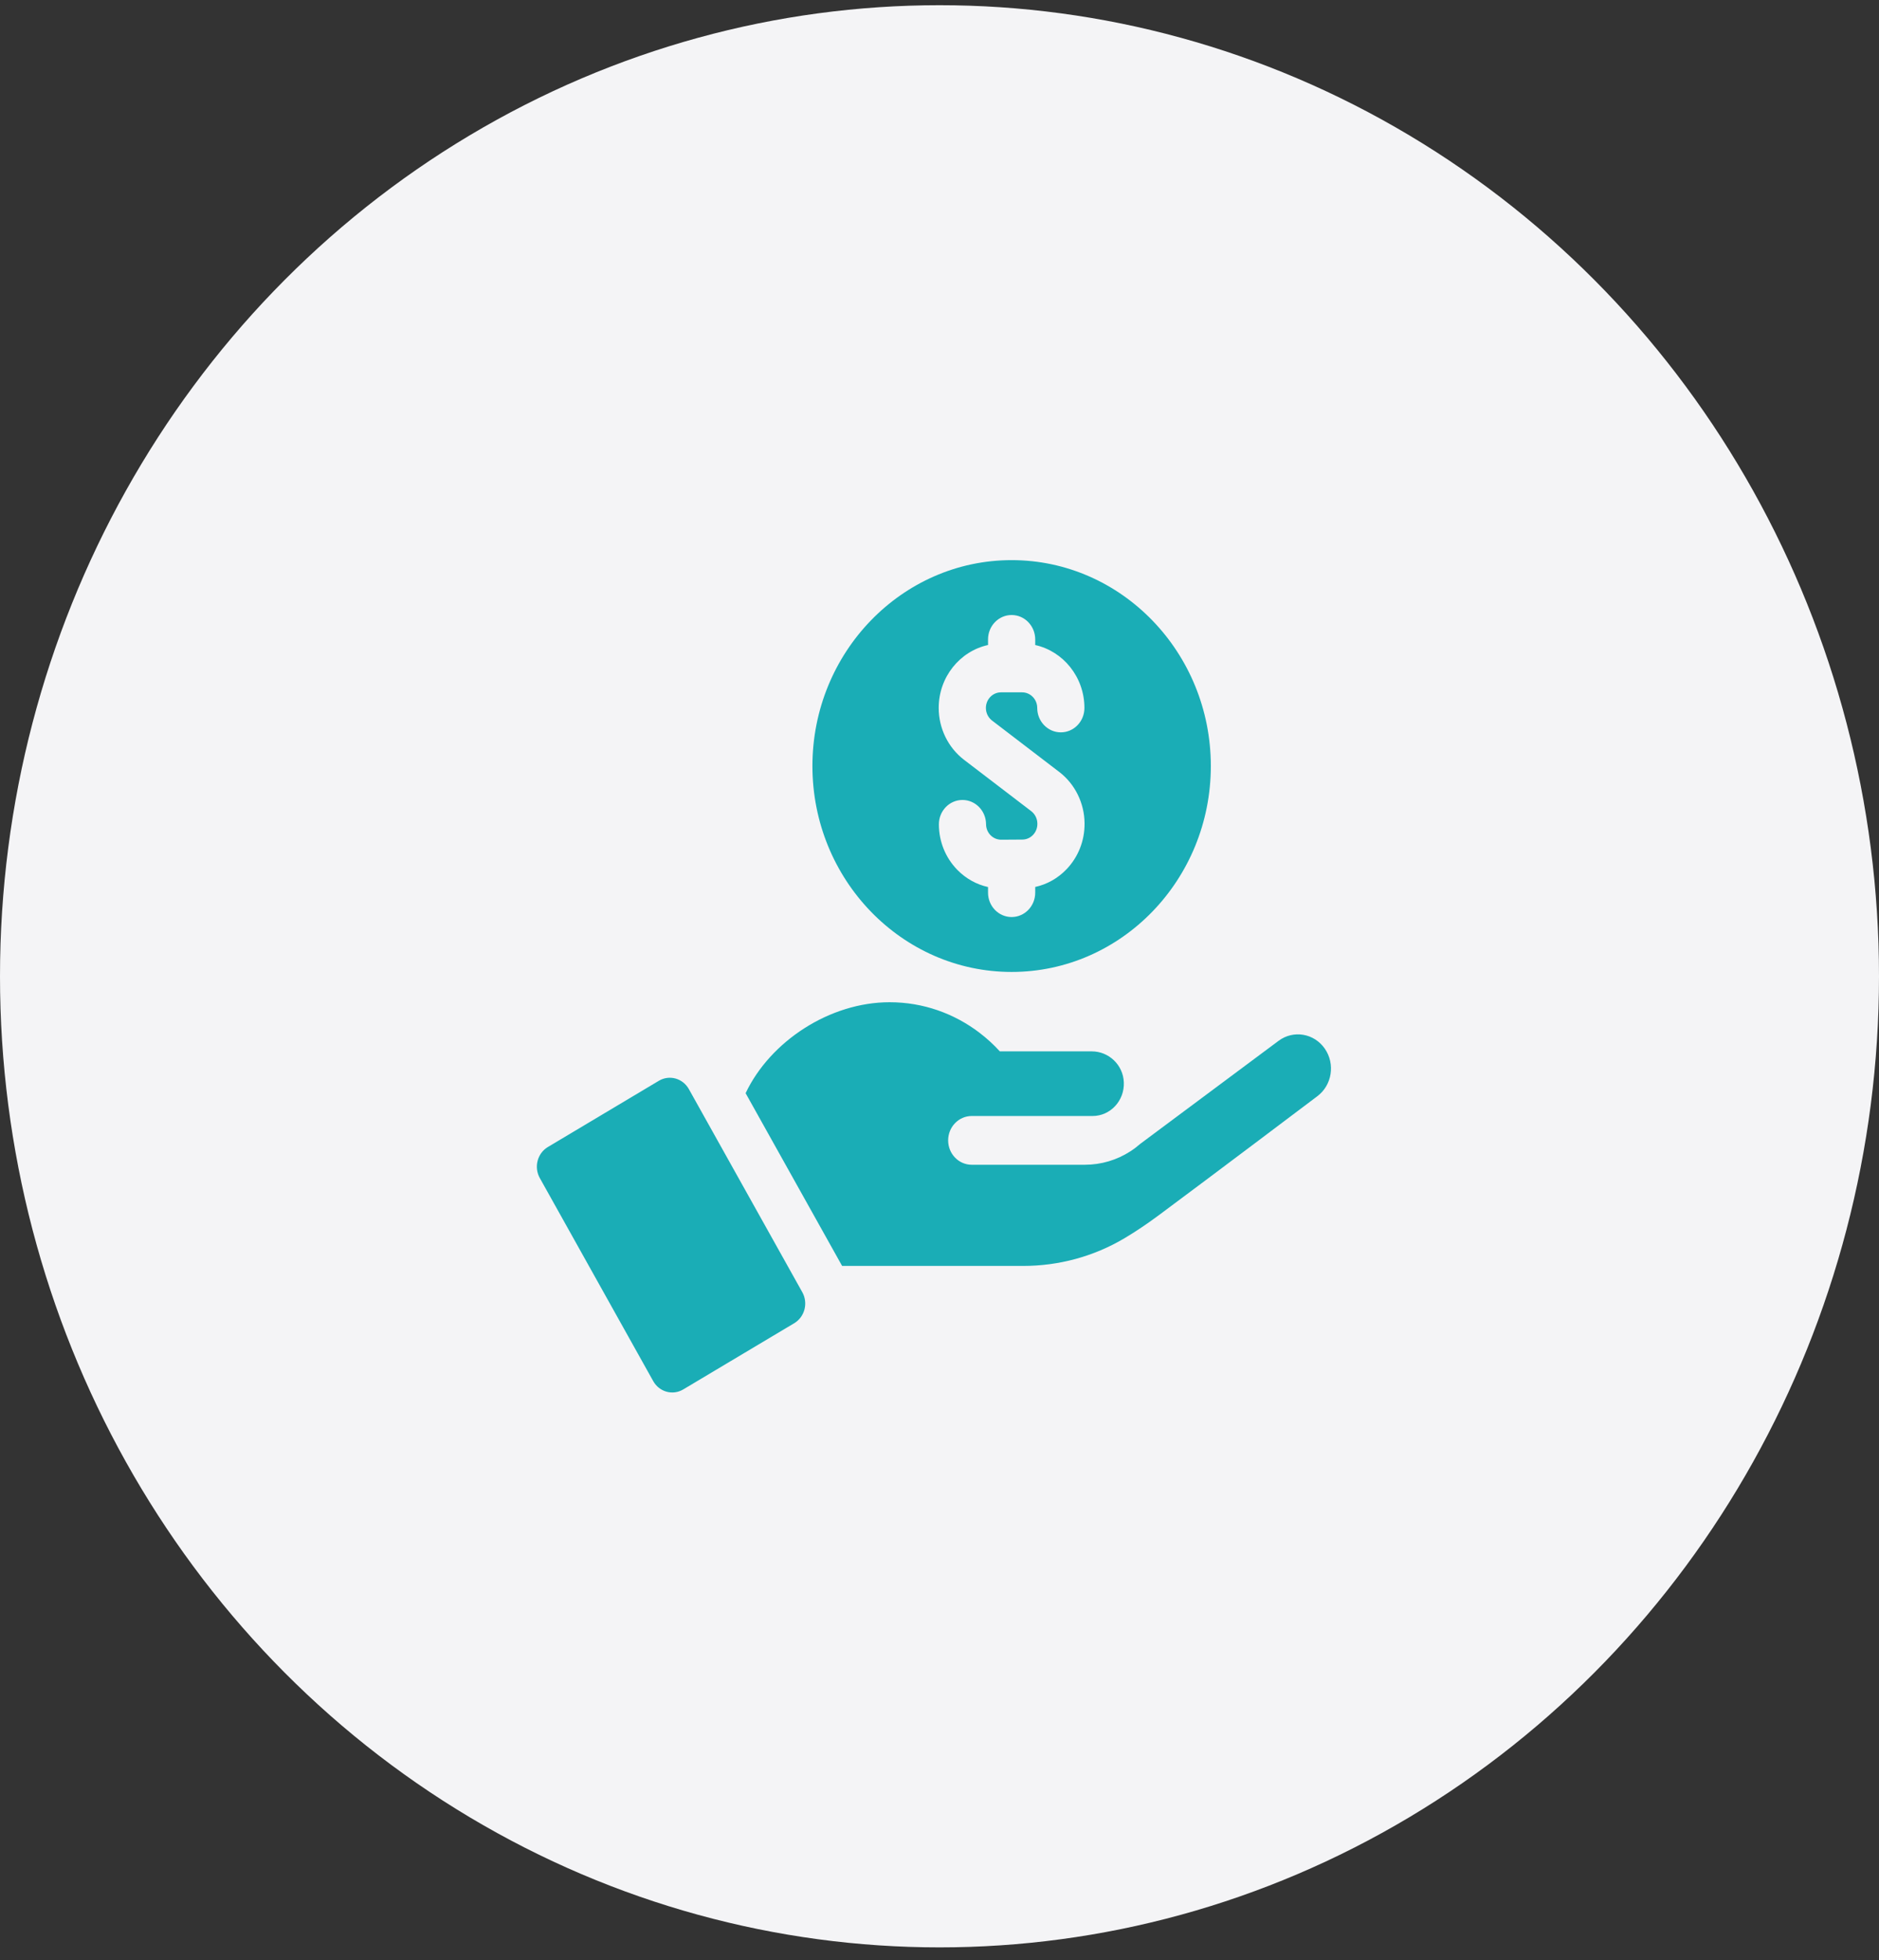 <svg width="70" height="73" viewBox="0 0 70 73" fill="none" xmlns="http://www.w3.org/2000/svg">
<rect x="0" y="0" width="70" height="73" fill="#333333" stroke="none"/>
<ellipse cx="35" cy="36.36" rx="35" ry="36.166" fill="#F4F4F6"/>
<path d="M37.687 36.198C41.779 36.198 45.108 32.758 45.108 28.529C45.108 24.301 41.779 20.861 37.687 20.861C33.595 20.861 30.266 24.301 30.266 28.529C30.266 32.758 33.595 36.198 37.687 36.198ZM36.808 24.022V23.814C36.808 23.312 37.201 22.905 37.687 22.905C38.172 22.905 38.566 23.312 38.566 23.814V24.023C39.612 24.255 40.399 25.218 40.399 26.367C40.399 26.868 40.005 27.275 39.52 27.275C39.034 27.275 38.641 26.868 38.641 26.367C38.641 26.046 38.389 25.785 38.078 25.785H37.291C36.98 25.785 36.728 26.046 36.728 26.367C36.728 26.55 36.813 26.724 36.956 26.834L37.687 27.393L39.464 28.752C40.047 29.198 40.399 29.912 40.404 30.662V30.671C40.408 31.311 40.17 31.916 39.734 32.372C39.411 32.71 39.007 32.937 38.566 33.033V33.245C38.566 33.747 38.172 34.153 37.687 34.153C37.201 34.153 36.808 33.747 36.808 33.245V33.036C36.379 32.941 35.985 32.723 35.666 32.398C35.225 31.948 34.98 31.347 34.977 30.707C34.974 30.205 35.364 29.796 35.85 29.793H35.855C36.338 29.793 36.731 30.196 36.734 30.696C36.736 31.009 36.98 31.273 37.3 31.273C37.785 31.27 37.605 31.271 38.087 31.268C38.399 31.266 38.648 31.004 38.646 30.683V30.674C38.645 30.493 38.56 30.32 38.418 30.211L37.687 29.652L35.91 28.294C35.322 27.843 34.97 27.123 34.97 26.367C34.97 25.215 35.759 24.252 36.808 24.022V24.022Z" fill="#1AADB6"/>
<path d="M25.663 40.562C25.437 40.158 24.937 40.018 24.544 40.252L20.41 42.718C20.018 42.952 19.884 43.469 20.11 43.874L24.335 51.437C24.561 51.841 25.062 51.98 25.454 51.746L29.588 49.28C29.98 49.046 30.114 48.529 29.888 48.124L25.663 40.562Z" fill="#1AADB6"/>
<path d="M49.352 39.052C48.954 38.481 48.184 38.352 47.632 38.763C45.957 40.01 42.742 42.404 42.486 42.595C42.368 42.698 42.245 42.792 42.116 42.875C41.61 43.204 41.023 43.379 40.411 43.379H36.201C35.716 43.379 35.322 42.973 35.322 42.471C35.322 41.969 35.717 41.563 36.201 41.563H40.704C41.365 41.563 41.895 40.994 41.867 40.309C41.842 39.659 41.305 39.156 40.675 39.156H37.248C37.016 38.902 36.762 38.669 36.489 38.462C35.553 37.748 34.395 37.326 33.142 37.326C30.913 37.326 28.696 38.777 27.777 40.713L31.372 47.147H38.116C39.44 47.147 40.745 46.797 41.892 46.115C42.29 45.879 42.716 45.595 43.178 45.252C45.113 43.816 49.069 40.832 49.071 40.83C49.624 40.42 49.75 39.623 49.352 39.052V39.052Z" fill="#1AADB6"/>
</svg>
